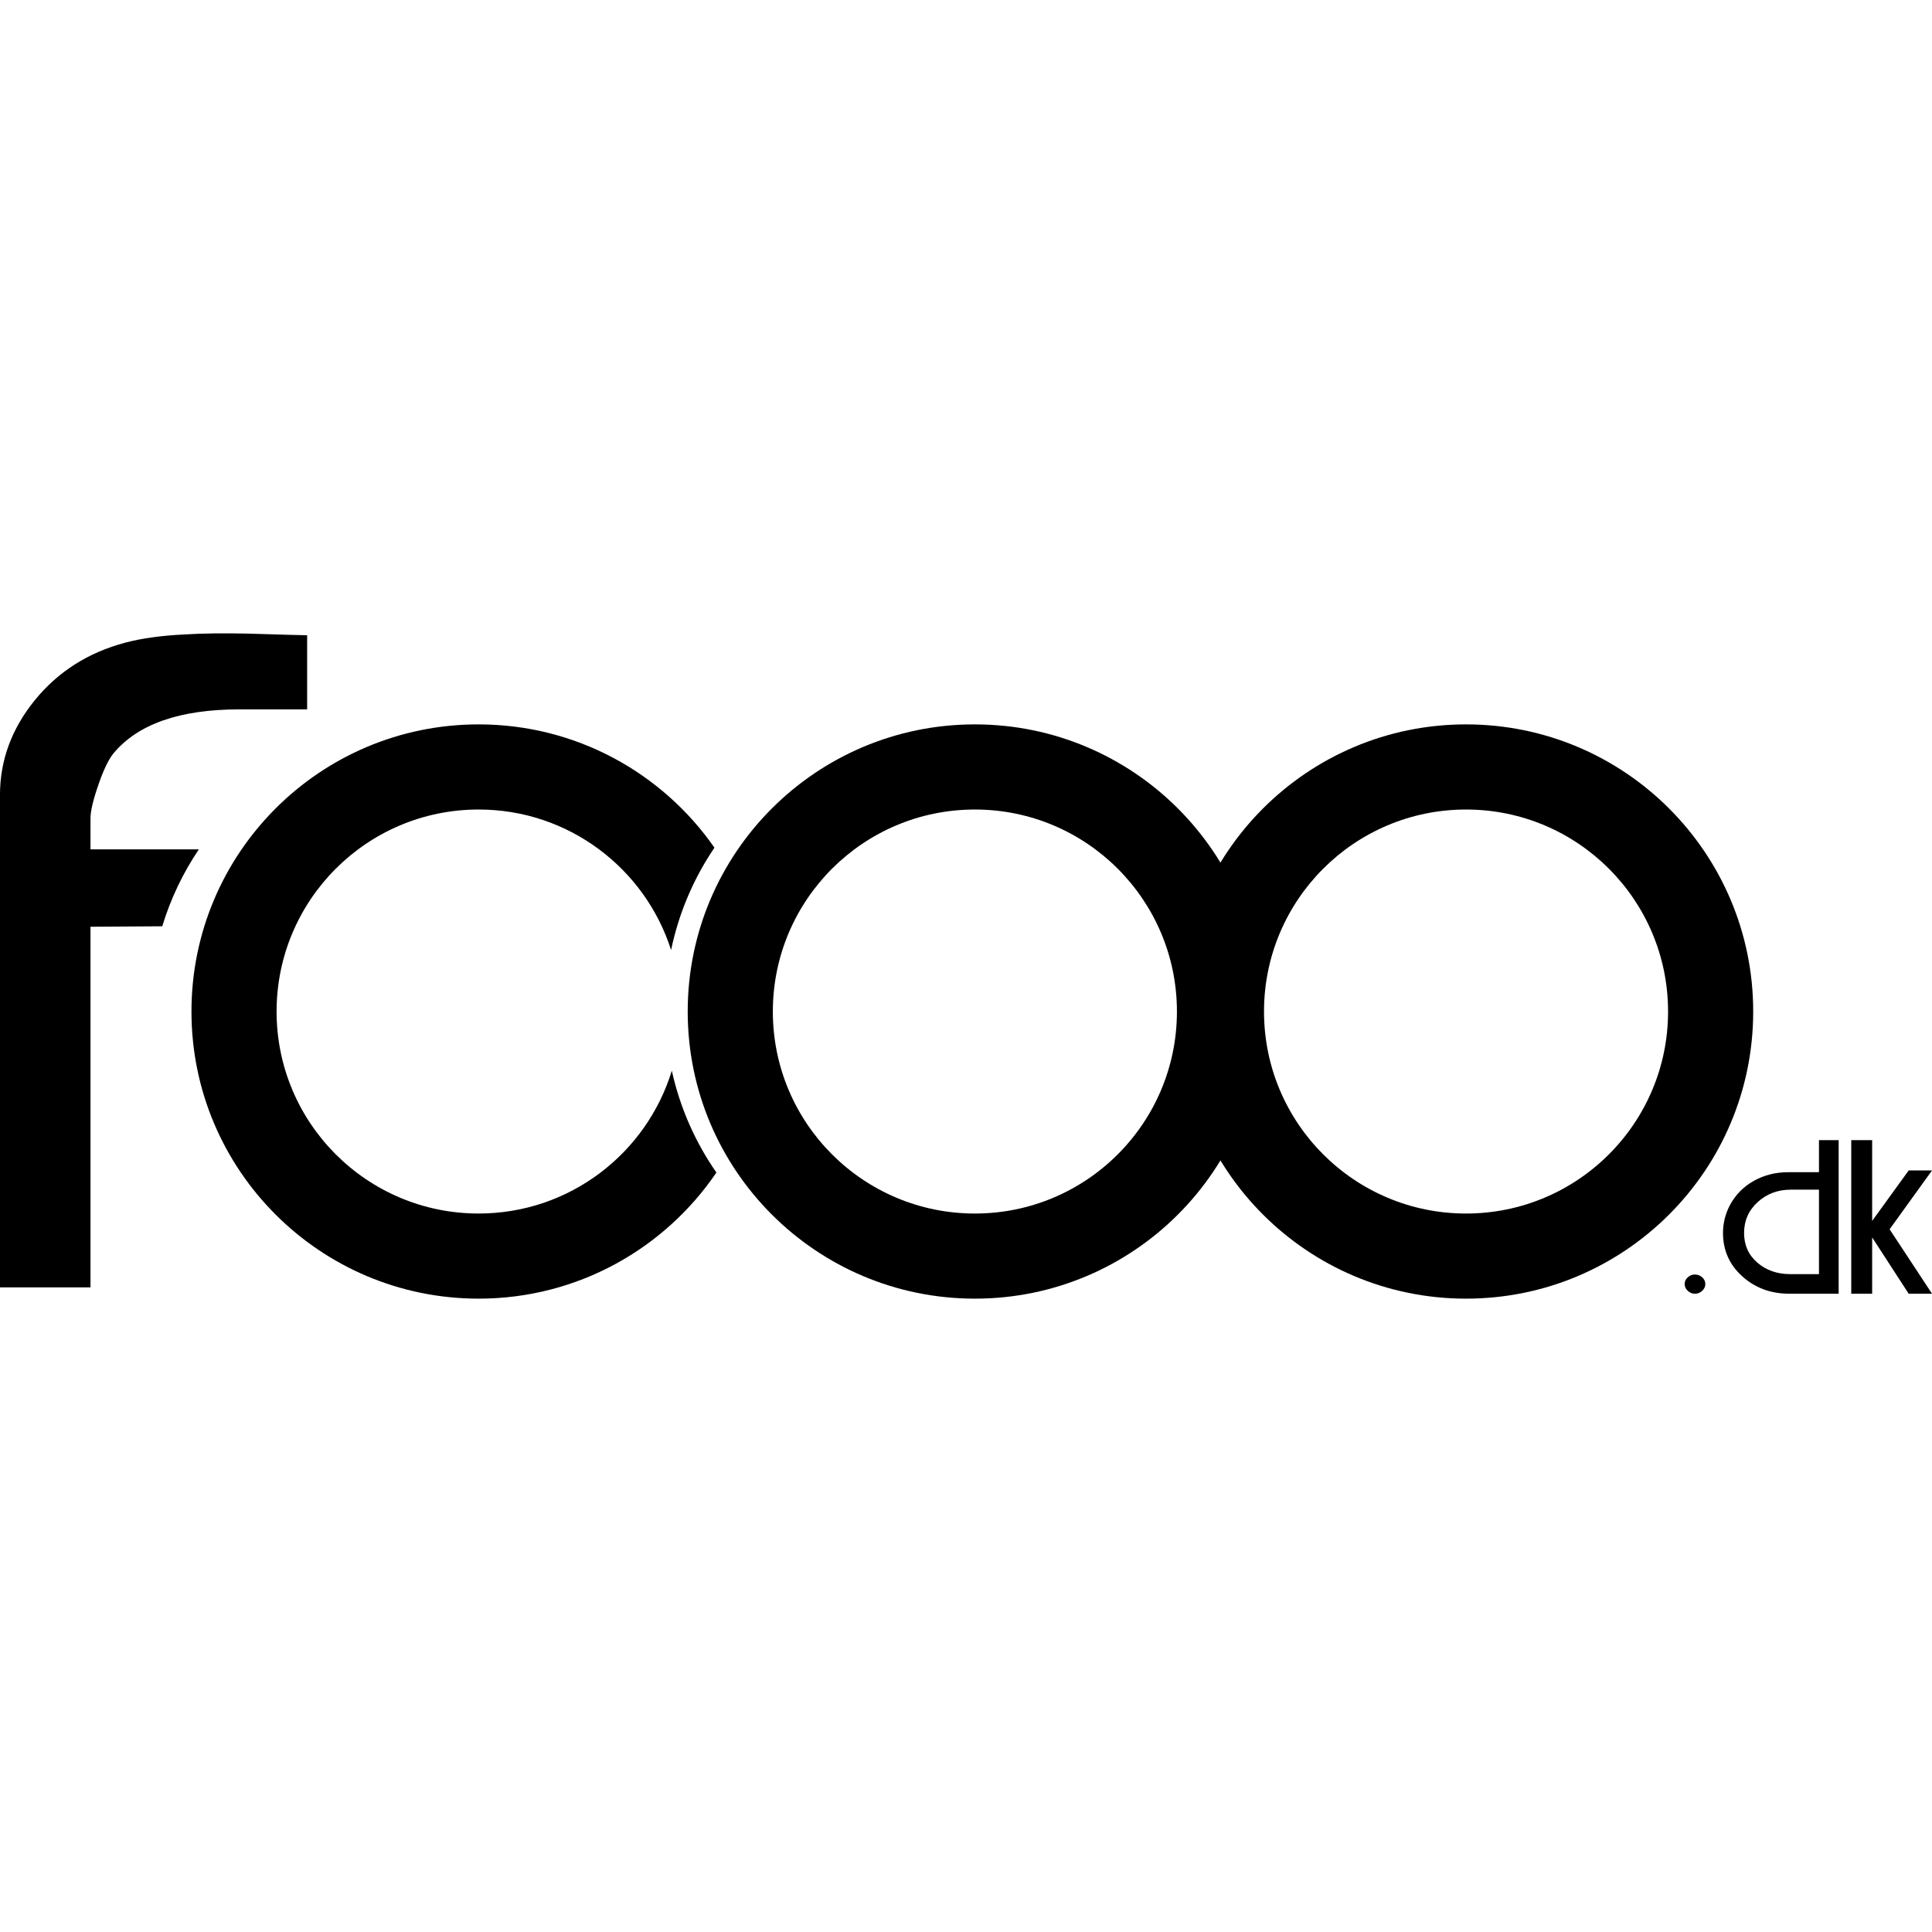 <?xml version="1.0" encoding="UTF-8" standalone="no"?>
<!-- Generated by IcoMoon.io -->
<svg id="svg2" xmlns:rdf="http://www.w3.org/1999/02/22-rdf-syntax-ns#" xmlns="http://www.w3.org/2000/svg" height="248.77" viewBox="0 0 248.769 248.769" width="248.77" version="1.1" xmlns:cc="http://creativecommons.org/ns#" xmlns:dc="http://purl.org/dc/elements/1.1/">
 <g id="g4149" transform="translate(-0 -81.552)">
  <g id="g4" transform="translate(0 163.1)">
   <g id="g4691" transform="translate(-110.26,-16.822)">
    <path id="path4693" d="m327.18 100.61c0-0.332 0.133-0.621 0.4-0.863 0.266-0.244 0.573-0.363 0.919-0.363 0.36 0 0.675 0.119 0.942 0.363 0.269 0.242 0.401 0.531 0.401 0.863s-0.133 0.623-0.401 0.871c-0.268 0.254-0.582 0.377-0.942 0.377-0.346 0-0.653-0.123-0.919-0.377-0.267-0.248-0.4-0.539-0.4-0.871z"/>
    <path id="path4695" d="m333.03 90.406c0.732-1.332 1.76-2.363 3.083-3.098 1.324-0.73 2.787-1.098 4.39-1.098h3.971v-4.127h2.535v19.771h-6.375c-2.369 0-4.381-0.744-6.037-2.236-1.653-1.492-2.48-3.355-2.48-5.586-0.001-1.264 0.302-2.473 0.913-3.626zm11.444-1.947h-3.632c-1.672 0-3.093 0.531-4.259 1.598-1.167 1.068-1.751 2.391-1.751 3.977 0 1.566 0.571 2.842 1.713 3.824 1.14 0.982 2.546 1.475 4.219 1.475h3.71v-10.874z"/>
    <path id="path4697" d="m353.57 93.559 5.461 8.297h-3.004l-4.704-7.248v7.248h-2.691v-19.772h2.691v10.398l4.704-6.498h3.004l-5.461 7.575z"/>
   </g>
   <g id="g4803" transform="translate(-110.26,-16.822)">
    <path id="path4805" d="m208 57.537c0.564 2.57 0.866 5.242 0.866 7.984 0 2.59-0.267 5.115-0.771 7.553-0.798-2.495-1.23-5.153-1.23-7.916-0.002-2.652 0.397-5.21 1.135-7.621m-36.11-28.989c12.575 0 23.685 6.28 30.364 15.875-2.659 3.922-4.586 8.378-5.583 13.18-3.347-10.495-13.179-18.094-24.781-18.094-14.367 0-26.016 11.648-26.016 26.012 0 14.367 11.648 26.01 26.016 26.01 11.712 0 21.616-7.748 24.875-18.391 1.055 4.781 3.032 9.223 5.741 13.113-6.652 9.797-17.883 16.238-30.616 16.238-20.422 0-36.977-16.553-36.977-36.971s16.554-36.972 36.977-36.972z" fill-rule="evenodd" clip-rule="evenodd"/>
   </g>
   <g id="g4807" transform="translate(-110.26,-16.822)">
    <path id="path4809" d="m110.26 101.04h11.652v-46.435l9.241-0.06c1.077-3.559 2.677-6.891 4.712-9.908h-13.953v-4.011c0-0.901 0.336-2.333 1.001-4.257 0.665-1.943 1.312-3.287 1.94-4.064 3.139-3.798 8.557-5.691 16.244-5.691h4.354 4.357v-9.543c-0.471 0-2.982-0.071-7.534-0.21-3.296-0.071-6.04-0.036-8.238 0.106-2.981 0.142-5.534 0.496-7.652 1.058-4.785 1.273-8.671 3.748-11.652 7.422-2.983 3.676-4.474 7.743-4.474 12.192v63.401z"/>
   </g>
   <g id="g4811" transform="translate(-110.26,-16.822)">
    <path id="path4813" d="m235.79 39.51c14.363 0 26.014 11.648 26.014 26.012 0 14.367-11.65 26.01-26.014 26.01-14.368 0-26.017-11.643-26.017-26.01 0-14.364 11.649-26.012 26.017-26.012m0-10.962c20.415 0 36.975 16.555 36.975 36.973s-16.56 36.971-36.975 36.971c-20.42 0-36.979-16.553-36.979-36.971s16.559-36.973 36.979-36.973z" fill-rule="evenodd" clip-rule="evenodd"/>
   </g>
   <g id="g4815" transform="translate(-110.26,-16.822)">
    <path id="path4817" d="m299.03 39.51c14.364 0 26.014 11.648 26.014 26.012 0 14.367-11.649 26.01-26.014 26.01-14.363 0-26.013-11.643-26.013-26.01 0.001-14.364 11.65-26.012 26.013-26.012m0-10.962c20.42 0 36.976 16.555 36.976 36.973s-16.556 36.971-36.976 36.971-36.977-16.553-36.977-36.971 16.557-36.973 36.977-36.973z" fill-rule="evenodd" clip-rule="evenodd"/>
   </g>
  </g>
 </g>
 <rect id="rect4819" height="144" width="432" y="273.19" x="73.605" fill="none"/>
</svg>

